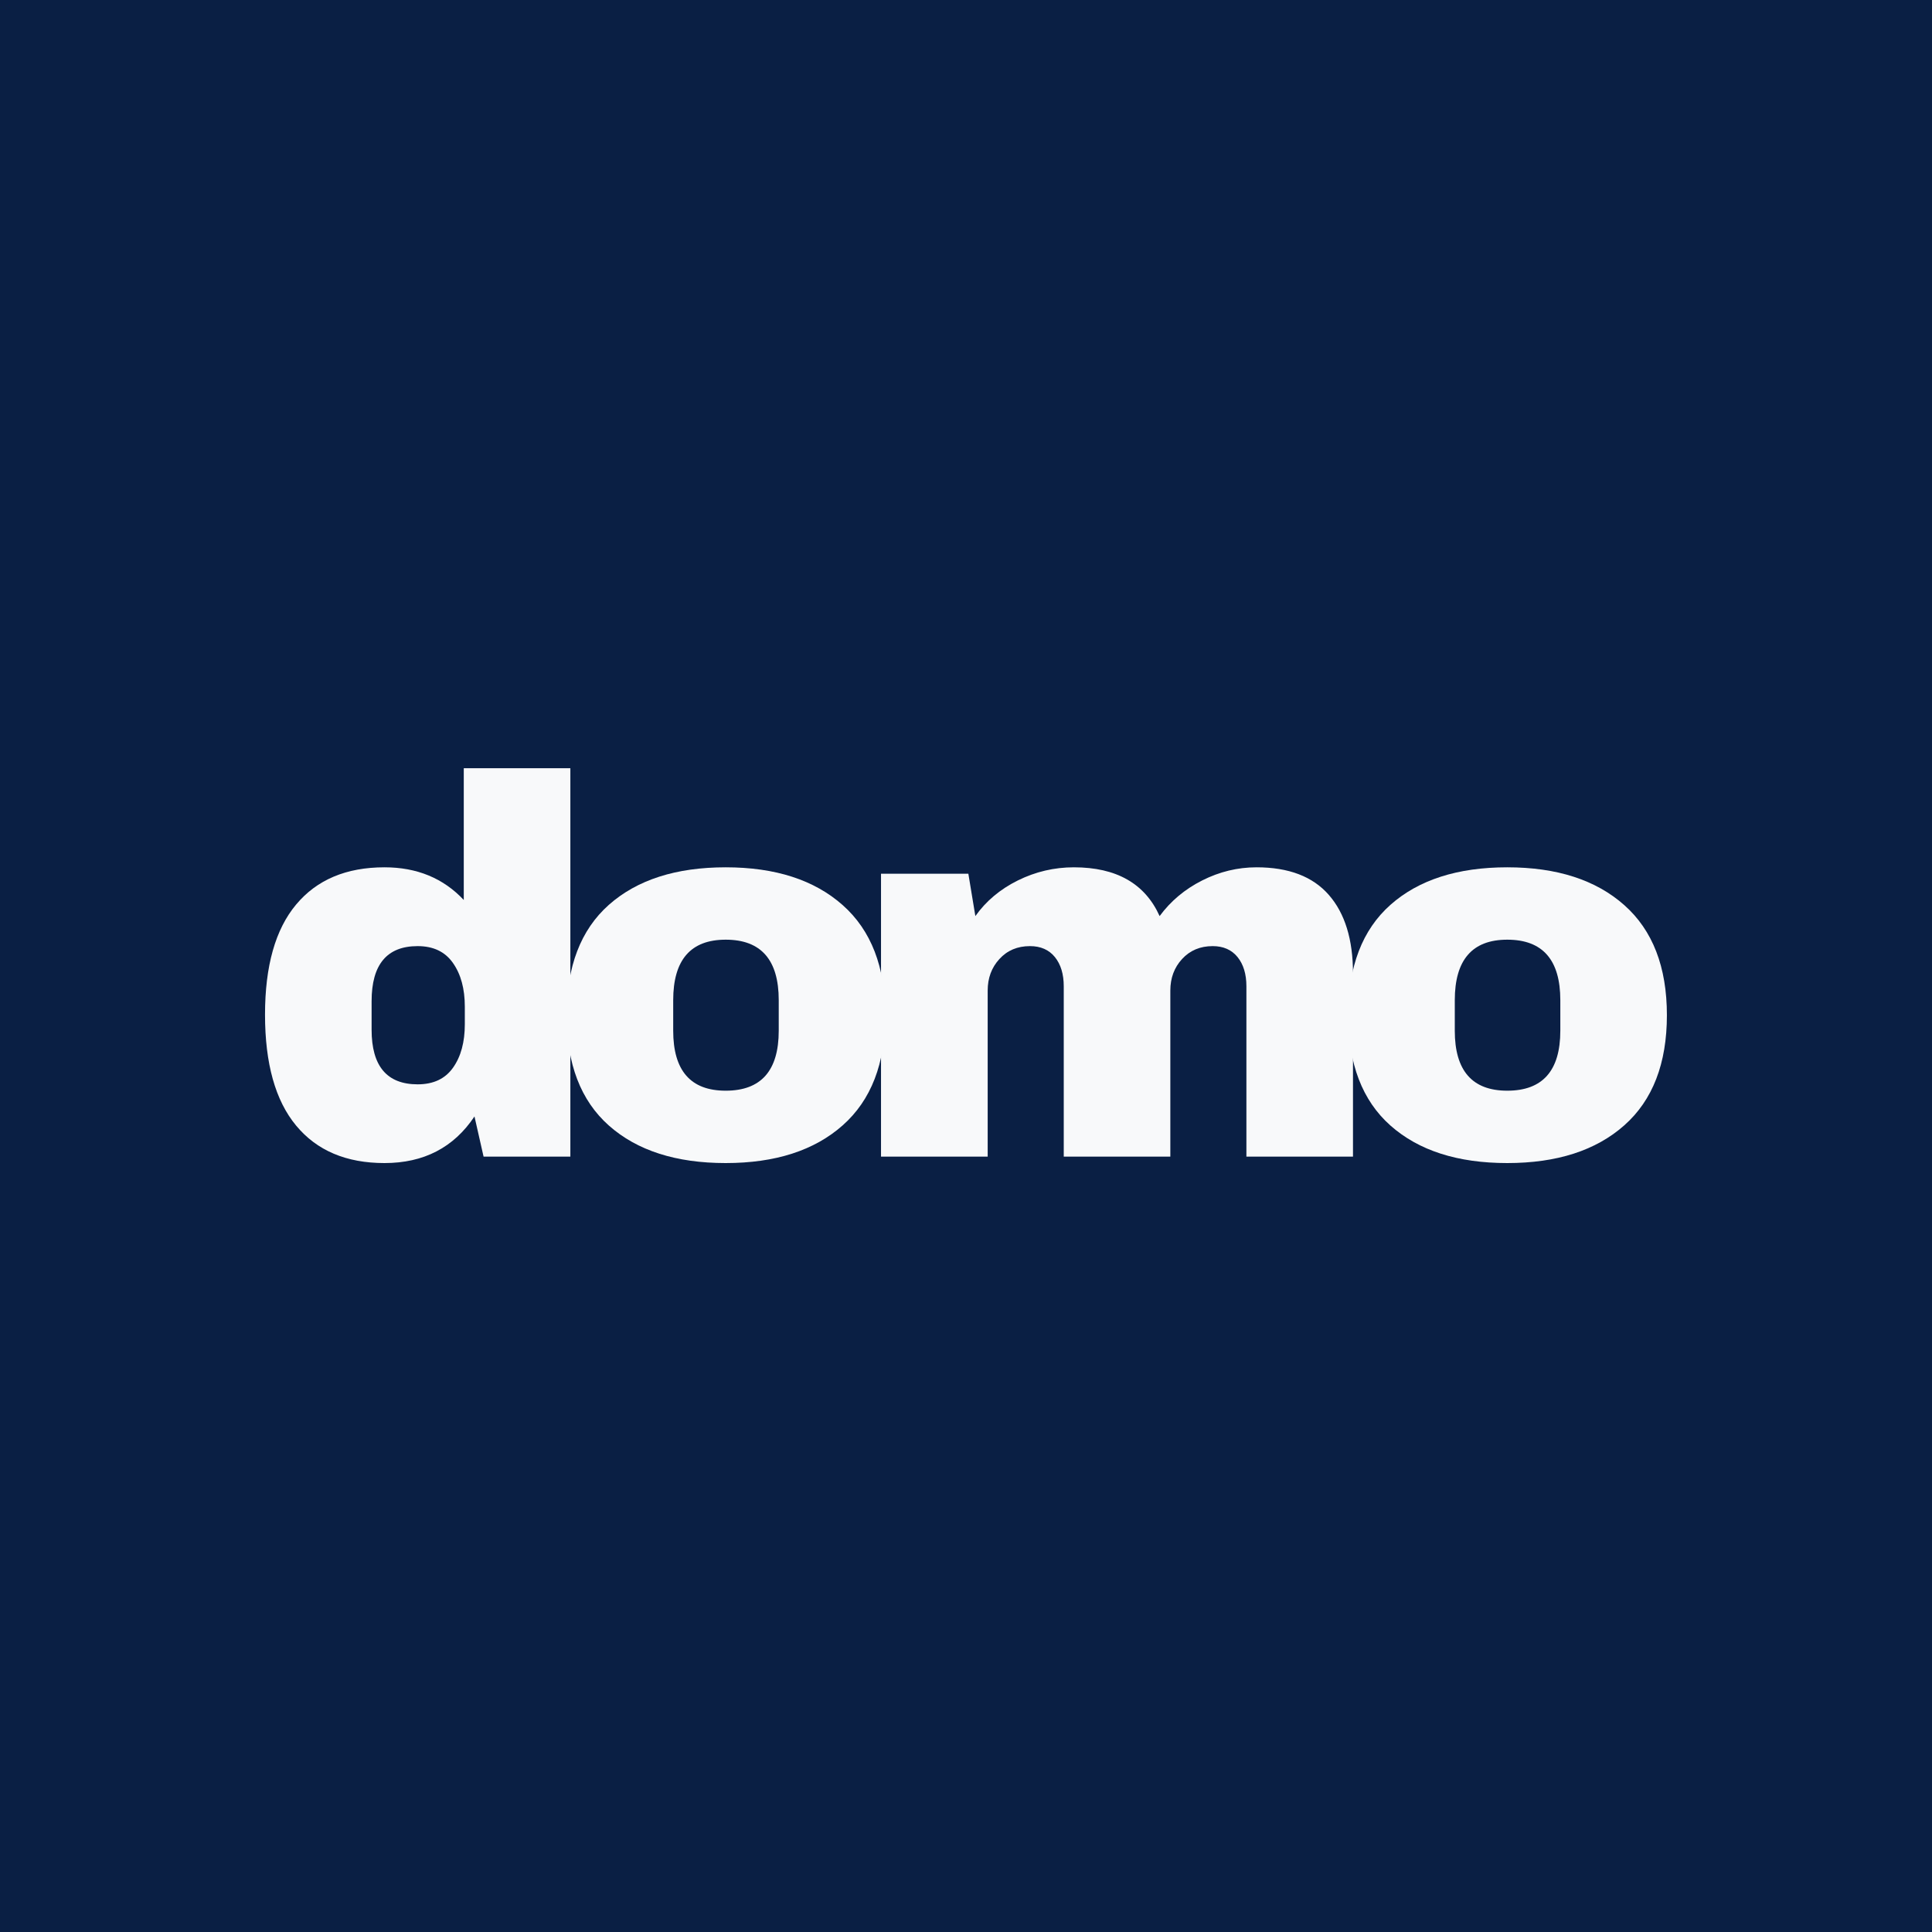<?xml version="1.0" standalone="no"?>
<!DOCTYPE svg PUBLIC "-//W3C//DTD SVG 1.1//EN" "http://www.w3.org/Graphics/SVG/1.1/DTD/svg11.dtd">
<svg xmlns="http://www.w3.org/2000/svg" xmlns:xlink="http://www.w3.org/1999/xlink" width="375" zoomAndPan="magnify" viewBox="0 0 375 375" height="375" preserveAspectRatio="xMidYMid meet" version="1.2"><defs/><g id="52c5aa3adc"><rect x="0" width="375" y="0" height="375" style="fill:#ffffff;fill-opacity:1;stroke:none;"/><rect x="0" width="375" y="0" height="375" style="fill:#0a1f44;fill-opacity:1;stroke:none;"/><g style="fill:#f8f9fa;fill-opacity:1;"><g transform="translate(47.69, 224.5)"><path style="stroke:none" d="M 46.172 0 L 44.406 -7.797 C 40.383 -1.766 34.562 1.25 26.938 1.25 C 19.52 1.25 13.801 -1.176 9.781 -6.031 C 5.758 -10.883 3.75 -18.062 3.75 -27.562 C 3.75 -36.988 5.758 -44.109 9.781 -48.922 C 13.801 -53.742 19.52 -56.156 26.938 -56.156 C 33.238 -56.156 38.367 -54.039 42.328 -49.812 L 42.328 -75.391 L 63.016 -75.391 L 63.016 0 Z M 33.375 -40.859 C 27.414 -40.859 24.438 -37.289 24.438 -30.156 L 24.438 -24.641 C 24.438 -17.566 27.414 -14.031 33.375 -14.031 C 36.426 -14.031 38.711 -15.102 40.234 -17.25 C 41.766 -19.406 42.531 -22.219 42.531 -25.688 L 42.531 -29.109 C 42.531 -32.578 41.766 -35.398 40.234 -37.578 C 38.711 -39.766 36.426 -40.859 33.375 -40.859 Z M 33.375 -40.859 "/></g></g><g style="fill:#f8f9fa;fill-opacity:1;"><g transform="translate(106.23, 224.5)"><path style="stroke:none" d="M 34.625 -56.156 C 44.258 -56.156 51.832 -53.707 57.344 -48.812 C 62.852 -43.926 65.609 -36.805 65.609 -27.453 C 65.609 -18.086 62.852 -10.961 57.344 -6.078 C 51.832 -1.191 44.258 1.25 34.625 1.25 C 24.988 1.25 17.43 -1.176 11.953 -6.031 C 6.484 -10.883 3.75 -18.023 3.75 -27.453 C 3.75 -36.879 6.484 -44.02 11.953 -48.875 C 17.43 -53.727 24.988 -56.156 34.625 -56.156 Z M 34.625 -42.109 C 27.832 -42.109 24.438 -38.191 24.438 -30.359 L 24.438 -24.438 C 24.438 -16.676 27.832 -12.797 34.625 -12.797 C 41.488 -12.797 44.922 -16.676 44.922 -24.438 L 44.922 -30.359 C 44.922 -38.191 41.488 -42.109 34.625 -42.109 Z M 34.625 -42.109 "/></g></g><g style="fill:#f8f9fa;fill-opacity:1;"><g transform="translate(164.77, 224.5)"><path style="stroke:none" d="M 79.125 -56.156 C 85.363 -56.156 90.039 -54.367 93.156 -50.797 C 96.281 -47.223 97.844 -42.145 97.844 -35.562 L 97.844 0 L 77.156 0 L 77.156 -33.062 C 77.156 -35.426 76.582 -37.316 75.438 -38.734 C 74.289 -40.148 72.68 -40.859 70.609 -40.859 C 68.18 -40.859 66.203 -40.023 64.672 -38.359 C 63.148 -36.703 62.391 -34.66 62.391 -32.234 L 62.391 0 L 41.703 0 L 41.703 -33.062 C 41.703 -35.426 41.129 -37.316 39.984 -38.734 C 38.836 -40.148 37.223 -40.859 35.141 -40.859 C 32.711 -40.859 30.738 -40.023 29.219 -38.359 C 27.695 -36.703 26.938 -34.66 26.938 -32.234 L 26.938 0 L 6.234 0 L 6.234 -54.906 L 23.188 -54.906 L 24.547 -46.688 C 26.617 -49.602 29.367 -51.91 32.797 -53.609 C 36.234 -55.305 39.859 -56.156 43.672 -56.156 C 51.922 -56.156 57.469 -53 60.312 -46.688 C 62.457 -49.602 65.211 -51.91 68.578 -53.609 C 71.941 -55.305 75.457 -56.156 79.125 -56.156 Z M 79.125 -56.156 "/></g></g><g style="fill:#f8f9fa;fill-opacity:1;"><g transform="translate(257.935, 224.5)"><path style="stroke:none" d="M 34.625 -56.156 C 44.258 -56.156 51.832 -53.707 57.344 -48.812 C 62.852 -43.926 65.609 -36.805 65.609 -27.453 C 65.609 -18.086 62.852 -10.961 57.344 -6.078 C 51.832 -1.191 44.258 1.25 34.625 1.25 C 24.988 1.25 17.43 -1.176 11.953 -6.031 C 6.484 -10.883 3.75 -18.023 3.75 -27.453 C 3.75 -36.879 6.484 -44.02 11.953 -48.875 C 17.43 -53.727 24.988 -56.156 34.625 -56.156 Z M 34.625 -42.109 C 27.832 -42.109 24.438 -38.191 24.438 -30.359 L 24.438 -24.438 C 24.438 -16.676 27.832 -12.797 34.625 -12.797 C 41.488 -12.797 44.922 -16.676 44.922 -24.438 L 44.922 -30.359 C 44.922 -38.191 41.488 -42.109 34.625 -42.109 Z M 34.625 -42.109 "/></g></g></g></svg>